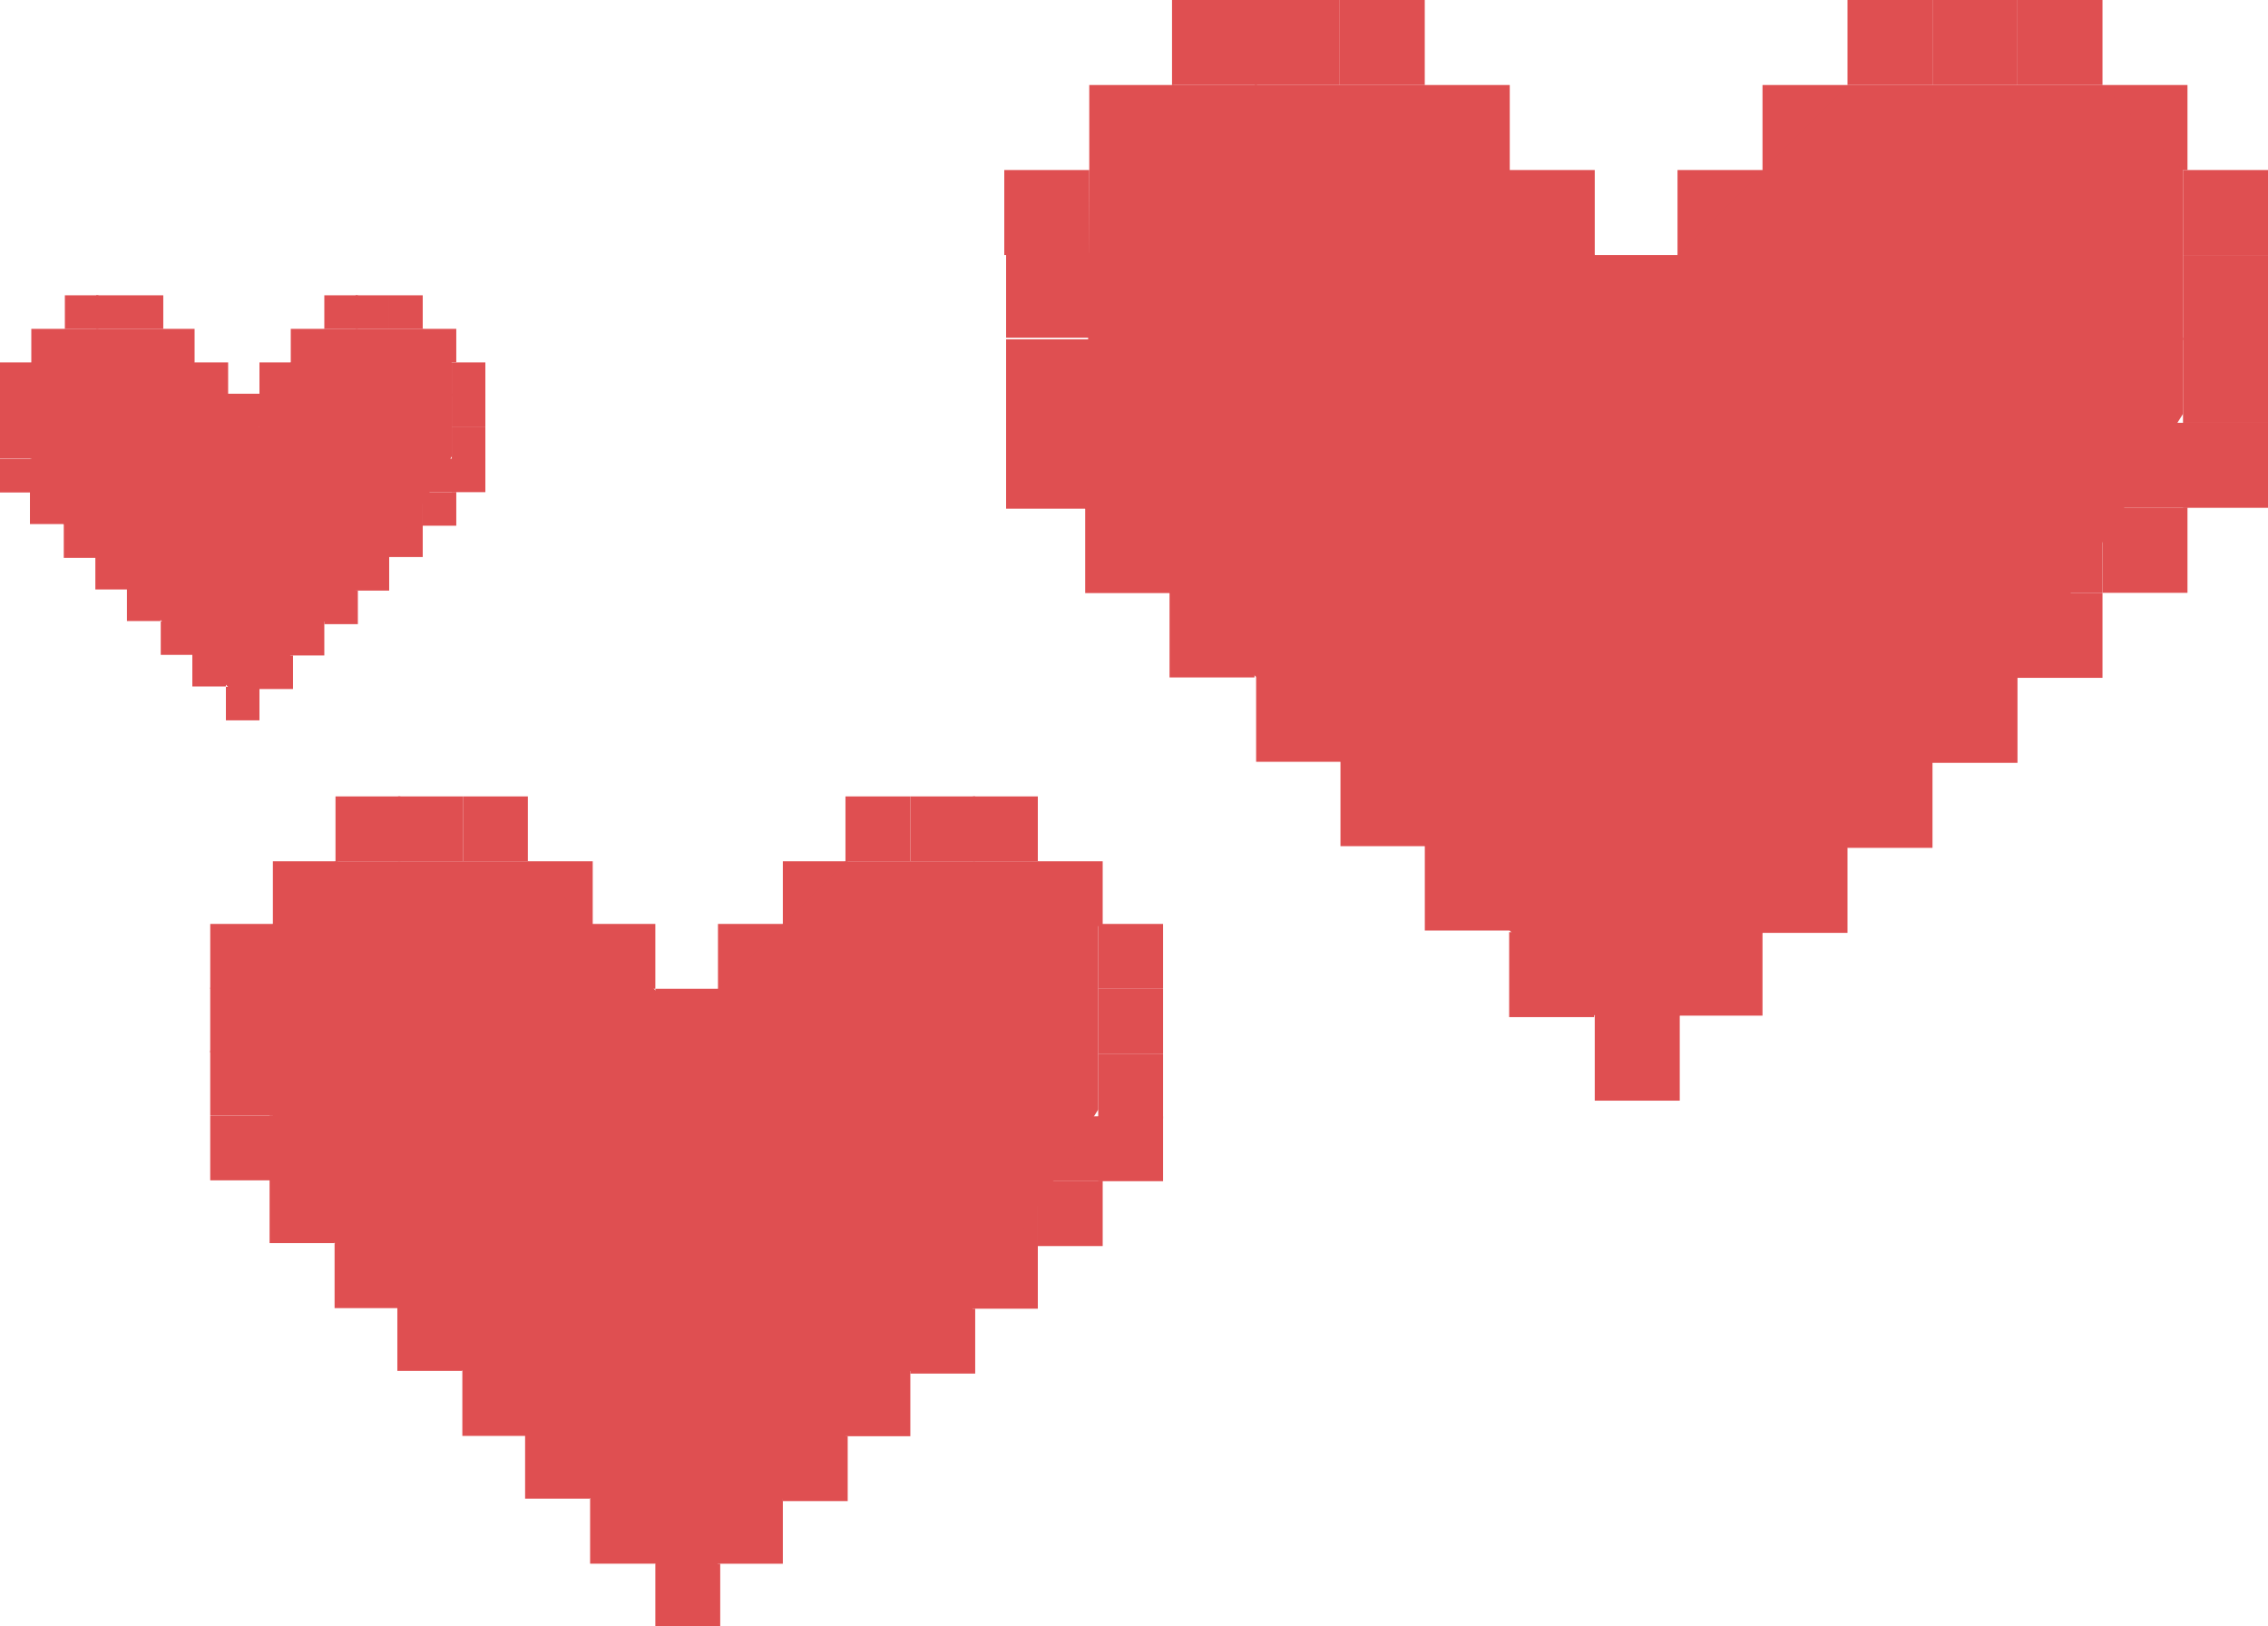 <?xml version="1.0" encoding="utf-8"?>
<!-- Generator: Adobe Illustrator 22.1.0, SVG Export Plug-In . SVG Version: 6.00 Build 0)  -->
<svg version="1.1" id="Figment.observer_Layer" xmlns="http://www.w3.org/2000/svg" xmlns:xlink="http://www.w3.org/1999/xlink"
	 x="0px" y="0px" viewBox="0 0 101.4 72.7" style="enable-background:new 0 0 101.4 72.7;" xml:space="preserve">
<style type="text/css">
	.st0{display:none;fill:url(#Background_1_);}
	.st1{display:none;}
	.st2{display:inline;}
	.st3{fill:#2D6C8A;}
	.st4{filter:url(#Adobe_OpacityMaskFilter);}
	.st5{filter:url(#Adobe_OpacityMaskFilter_1_);}
	.st6{mask:url(#SVGID_1_);fill:url(#SVGID_2_);}
	.st7{opacity:0.6;fill:url(#SVGID_3_);}
	.st8{filter:url(#Adobe_OpacityMaskFilter_2_);}
	.st9{filter:url(#Adobe_OpacityMaskFilter_3_);}
	.st10{mask:url(#SVGID_4_);fill:url(#SVGID_5_);}
	.st11{opacity:0.6;fill:url(#SVGID_6_);}
	.st12{filter:url(#Adobe_OpacityMaskFilter_4_);}
	.st13{filter:url(#Adobe_OpacityMaskFilter_5_);}
	.st14{mask:url(#SVGID_7_);fill:url(#SVGID_8_);}
	.st15{opacity:0.6;fill:url(#SVGID_9_);}
	.st16{fill:url(#SVGID_10_);}
	.st17{fill:url(#SVGID_11_);}
	.st18{fill:url(#SVGID_12_);}
	.st19{fill:url(#SVGID_13_);}
	.st20{fill:url(#SVGID_14_);}
	.st21{fill:url(#SVGID_15_);}
	.st22{fill:url(#SVGID_16_);}
	.st23{fill:url(#SVGID_17_);}
	.st24{fill:url(#SVGID_18_);}
	.st25{fill:#0D1E32;}
	.st26{fill:url(#SVGID_19_);}
	.st27{fill:url(#SVGID_20_);}
	.st28{display:inline;fill:url(#SVGID_21_);}
	.st29{display:inline;fill:#0E405B;}
	.st30{fill:#FFFFFF;}
	.st31{filter:url(#Adobe_OpacityMaskFilter_6_);}
	.st32{filter:url(#Adobe_OpacityMaskFilter_7_);}
	.st33{mask:url(#SVGID_22_);fill:url(#SVGID_23_);}
	.st34{fill:url(#SVGID_24_);}
	.st35{filter:url(#Adobe_OpacityMaskFilter_8_);}
	.st36{filter:url(#Adobe_OpacityMaskFilter_9_);}
	.st37{mask:url(#SVGID_25_);fill:url(#SVGID_26_);}
	.st38{fill:url(#SVGID_27_);}
	.st39{filter:url(#Adobe_OpacityMaskFilter_10_);}
	.st40{filter:url(#Adobe_OpacityMaskFilter_11_);}
	.st41{mask:url(#SVGID_28_);fill:url(#SVGID_29_);}
	.st42{fill:url(#SVGID_30_);}
	.st43{fill:#F3F4C4;}
	.st44{filter:url(#Adobe_OpacityMaskFilter_12_);}
	.st45{filter:url(#Adobe_OpacityMaskFilter_13_);}
	.st46{mask:url(#SVGID_31_);fill:url(#SVGID_32_);}
	.st47{fill:url(#SVGID_33_);}
	.st48{fill:#EFA139;}
	.st49{fill:#CC7429;}
	.st50{fill:#D88228;}
	.st51{opacity:0.4;fill:#D88228;}
	.st52{fill:#FCC948;}
	.st53{fill:#D68128;}
	.st54{fill:#B25F27;}
	.st55{filter:url(#Adobe_OpacityMaskFilter_14_);}
	.st56{filter:url(#Adobe_OpacityMaskFilter_15_);}
	.st57{mask:url(#SVGID_34_);fill:url(#SVGID_35_);}
	.st58{fill:url(#SVGID_36_);}
	.st59{fill:#1C5371;}
	.st60{fill:#F9ED32;}
	.st61{fill:url(#SVGID_37_);}
	.st62{fill:#527E9B;}
	.st63{display:inline;fill:#FFFFFF;}
	.st64{display:inline;fill:#F59425;}
	.st65{fill:#FFECDE;}
	.st66{fill:#00A5BD;}
	.st67{fill:#DFF2F8;}
	.st68{fill:#DF4F51;}
	.st69{display:inline;fill:#FFECDE;}
	.st70{display:inline;fill:#E72B4B;}
	.st71{filter:url(#Adobe_OpacityMaskFilter_16_);}
	.st72{filter:url(#Adobe_OpacityMaskFilter_17_);}
	.st73{mask:url(#SVGID_38_);fill:url(#SVGID_39_);}
	.st74{fill:url(#SVGID_40_);}
	.st75{fill:#56595C;}
	.st76{fill:#F2F3F6;}
	.st77{fill:#AEB2BE;}
	.st78{fill:#6B4C2A;}
	.st79{fill:#AFB4BF;}
	.st80{fill:#F1F2F6;}
	.st81{fill:#110F0D;}
	.st82{fill:#4F4D4B;}
	.st83{fill:#D3D4D9;}
	.st84{fill:#989BA5;}
	.st85{fill:none;}
	.st86{fill:#9B9B9B;}
	.st87{fill:#9E4E34;}
	.st88{fill:#484340;}
	.st89{fill:#393432;}
	.st90{fill:#A65F41;}
	.st91{fill:#8A412F;}
	.st92{fill:#B36952;}
	.st93{fill:#EA8B4A;}
	.st94{fill:#713221;}
	.st95{fill:#5F241A;}
	.st96{fill:#381814;}
	.st97{fill:#B6634D;}
	.st98{fill:#D1732C;}
	.st99{fill:#6ACBDA;}
	.st100{fill:#1FB7BE;}
	.st101{fill:#FDB92E;}
	.st102{fill:#F6B662;}
	.st103{fill:#5E5E5E;}
</style>
<linearGradient id="Background_1_" gradientUnits="userSpaceOnUse" x1="235.015" y1="572.426" x2="235.015" y2="-511.649">
	<stop  offset="0.327" style="stop-color:#72C4CC"/>
	<stop  offset="0.43" style="stop-color:#6ABAC5"/>
	<stop  offset="0.597" style="stop-color:#58A2B6"/>
	<stop  offset="0.803" style="stop-color:#3E81A0"/>
	<stop  offset="1" style="stop-color:#206188"/>
</linearGradient>
<rect id="Background" x="-725" y="-510.3" class="st0" width="1920" height="1081"/>
<g id="Mountains__x26__Trees" class="st1">
	<g id="Mountains" class="st2">
		<g>
			<polygon class="st3" points="529.3,257.3 236.8,-248.5 -55.7,257.3 			"/>
		</g>
		<g>
			<polygon class="st3" points="238.2,257.3 41,-83.7 -156.2,257.3 			"/>
			<defs>
				<filter id="Adobe_OpacityMaskFilter" filterUnits="userSpaceOnUse" x="41" y="-83.7" width="197.2" height="341.1">
					<feFlood  style="flood-color:white;flood-opacity:1" result="back"/>
					<feBlend  in="SourceGraphic" in2="back" mode="normal"/>
				</filter>
			</defs>
			<mask maskUnits="userSpaceOnUse" x="41" y="-83.7" width="197.2" height="341.1" id="SVGID_1_">
				<g class="st4">
					<defs>
						<filter id="Adobe_OpacityMaskFilter_1_" filterUnits="userSpaceOnUse" x="41" y="-83.7" width="197.2" height="341.1">
							<feFlood  style="flood-color:white;flood-opacity:1" result="back"/>
							<feBlend  in="SourceGraphic" in2="back" mode="normal"/>
						</filter>
					</defs>
					<mask maskUnits="userSpaceOnUse" x="41" y="-83.7" width="197.2" height="341.1" id="SVGID_1_">
					</mask>
					
						<linearGradient id="SVGID_2_" gradientUnits="userSpaceOnUse" x1="4646.725" y1="511.501" x2="4646.725" y2="-83.73" gradientTransform="matrix(-1 0 0 1 4786.36 0)">
						<stop  offset="0.643" style="stop-color:#000000"/>
						<stop  offset="0.708" style="stop-color:#2A2A2A"/>
						<stop  offset="0.855" style="stop-color:#949494"/>
						<stop  offset="0.995" style="stop-color:#FFFFFF"/>
					</linearGradient>
					<polygon class="st6" points="238.2,257.3 41,-83.7 41,257.3 					"/>
				</g>
			</mask>
			
				<linearGradient id="SVGID_3_" gradientUnits="userSpaceOnUse" x1="4646.725" y1="511.501" x2="4646.725" y2="-83.73" gradientTransform="matrix(-1 0 0 1 4786.36 0)">
				<stop  offset="0.643" style="stop-color:#C6E8EB"/>
				<stop  offset="0.923" style="stop-color:#CED7D8"/>
				<stop  offset="0.995" style="stop-color:#D1D3D4"/>
			</linearGradient>
			<polygon class="st7" points="238.2,257.3 41,-83.7 41,257.3 			"/>
		</g>
	</g>
	<g id="Back_Trees" class="st2">
		<g>
			<g>
				<g>
					<linearGradient id="SVGID_4_" gradientUnits="userSpaceOnUse" x1="130.406" y1="-56.162" x2="130.406" y2="255.827">
						<stop  offset="0" style="stop-color:#0E405B"/>
						<stop  offset="0.373" style="stop-color:#0E3E59"/>
						<stop  offset="0.842" style="stop-color:#0F3851"/>
						<stop  offset="1" style="stop-color:#0F354D"/>
					</linearGradient>
					<polygon style="fill:url(#SVGID_4_);" points="60.3,210.5 30.1,257.3 230.7,257.3 200.5,210.5 224.6,210.5 185.8,150.4 
						203.7,150.4 170.5,98.9 187.5,98.9 154.7,48 172.1,48 130.4,-16.5 88.7,48 106.1,48 73.3,98.9 90.3,98.9 57.1,150.4 
						75.1,150.4 36.2,210.5 					"/>
				</g>
			</g>
			<g>
				<g>
					<linearGradient id="SVGID_5_" gradientUnits="userSpaceOnUse" x1="80.261" y1="285.496" x2="80.261" y2="-16.54">
						<stop  offset="0" style="stop-color:#0F354D"/>
						<stop  offset="0.426" style="stop-color:#184762"/>
						<stop  offset="1" style="stop-color:#225D7E"/>
					</linearGradient>
					<polygon style="fill:url(#SVGID_5_);" points="64,204.9 30.1,257.3 130.4,257.3 130.4,-16.5 88.7,48 109.5,42.7 73.3,98.9 
						94.1,93 57.1,150.4 79.6,143.3 36.2,210.5 					"/>
				</g>
			</g>
		</g>
	</g>
</g>
<g id="Clouds__x26__Shadows__x28_Left_to_Right_x29_" class="st1">
	<g class="st2">
		<g>
			<defs>
				<filter id="Adobe_OpacityMaskFilter_2_" filterUnits="userSpaceOnUse" x="59.9" y="-109.3" width="295.6" height="122">
					<feFlood  style="flood-color:white;flood-opacity:1" result="back"/>
					<feBlend  in="SourceGraphic" in2="back" mode="normal"/>
				</filter>
			</defs>
			<mask maskUnits="userSpaceOnUse" x="59.9" y="-109.3" width="295.6" height="122" id="SVGID_6_">
				<g class="st8">
					<defs>
						<filter id="Adobe_OpacityMaskFilter_3_" filterUnits="userSpaceOnUse" x="59.9" y="-109.3" width="295.6" height="122">
							<feFlood  style="flood-color:white;flood-opacity:1" result="back"/>
							<feBlend  in="SourceGraphic" in2="back" mode="normal"/>
						</filter>
					</defs>
					<mask maskUnits="userSpaceOnUse" x="59.9" y="-109.3" width="295.6" height="122" id="SVGID_6_">
					</mask>
					<linearGradient id="SVGID_7_" gradientUnits="userSpaceOnUse" x1="207.735" y1="25.504" x2="207.735" y2="-118.457">
						<stop  offset="0.377" style="stop-color:#000000"/>
						<stop  offset="0.493" style="stop-color:#2A2A2A"/>
						<stop  offset="0.752" style="stop-color:#949494"/>
						<stop  offset="1" style="stop-color:#FFFFFF"/>
					</linearGradient>
					<polygon style="mask:url(#SVGID_6_);fill:url(#SVGID_7_);" points="285,-109.3 59.9,-109.3 130.5,12.7 355.5,12.7 					"/>
				</g>
			</mask>
			<linearGradient id="SVGID_8_" gradientUnits="userSpaceOnUse" x1="207.735" y1="25.504" x2="207.735" y2="-118.457">
				<stop  offset="0.377" style="stop-color:#F1F2F2"/>
				<stop  offset="0.896" style="stop-color:#CED0D1"/>
				<stop  offset="1" style="stop-color:#C7C8CA"/>
			</linearGradient>
			<polygon style="fill:url(#SVGID_8_);" points="285,-109.3 59.9,-109.3 130.5,12.7 355.5,12.7 			"/>
		</g>
	</g>
	<g class="st2">
		<g>
			<defs>
				<filter id="Adobe_OpacityMaskFilter_4_" filterUnits="userSpaceOnUse" x="-133.7" y="48.9" width="223" height="116.4">
					<feFlood  style="flood-color:white;flood-opacity:1" result="back"/>
					<feBlend  in="SourceGraphic" in2="back" mode="normal"/>
				</filter>
			</defs>
			<mask maskUnits="userSpaceOnUse" x="-133.7" y="48.9" width="223" height="116.4" id="SVGID_9_">
				<g class="st12">
					<defs>
						<filter id="Adobe_OpacityMaskFilter_5_" filterUnits="userSpaceOnUse" x="-133.7" y="48.9" width="223" height="116.4">
							<feFlood  style="flood-color:white;flood-opacity:1" result="back"/>
							<feBlend  in="SourceGraphic" in2="back" mode="normal"/>
						</filter>
					</defs>
					<mask maskUnits="userSpaceOnUse" x="-133.7" y="48.9" width="223" height="116.4" id="SVGID_9_">
					</mask>
					<linearGradient id="SVGID_10_" gradientUnits="userSpaceOnUse" x1="-22.177" y1="177.441" x2="-22.177" y2="40.161">
						<stop  offset="0.377" style="stop-color:#000000"/>
						<stop  offset="0.493" style="stop-color:#2A2A2A"/>
						<stop  offset="0.752" style="stop-color:#949494"/>
						<stop  offset="1" style="stop-color:#FFFFFF"/>
					</linearGradient>
					<polygon style="mask:url(#SVGID_9_);fill:url(#SVGID_10_);" points="22,48.9 -133.7,48.9 -66.4,165.2 89.3,165.2 					"/>
				</g>
			</mask>
			<linearGradient id="SVGID_11_" gradientUnits="userSpaceOnUse" x1="-22.177" y1="177.441" x2="-22.177" y2="40.161">
				<stop  offset="0.377" style="stop-color:#F1F2F2"/>
				<stop  offset="0.896" style="stop-color:#CED0D1"/>
				<stop  offset="1" style="stop-color:#C7C8CA"/>
			</linearGradient>
			<polygon class="st17" points="22,48.9 -133.7,48.9 -66.4,165.2 89.3,165.2 			"/>
		</g>
		<path class="st30" d="M11.3,40.2c-3.7,0-6.9,1.8-8.9,4.5c0-0.1-0.1-0.2-0.1-0.2c0.3-3.1-0.9-7.4-0.9-7.4
			c-2.8-8.6-10.8-14.8-20.3-14.8c-5,0-9.6,1.7-13.3,4.6C-35,15.1-45.6,6.3-58.2,6.3C-72.8,6.3-84.7,18-85,32.6
			c-2.7-1.4-5.7-2.1-8.9-2.1c-8.9,0-16.5,5.9-19,14c-2.1-2.8-5.5-4.6-9.3-4.6c-5.6,0-10.3,4-11.5,9.3H22.1
			C21,44,16.6,40.2,11.3,40.2z"/>
	</g>
</g>
<g id="Hearts_Left">
	<g>
		<rect x="9.4" y="41.3" class="st68" width="2.9" height="2.9"/>
		<rect x="12.2" y="38.5" class="st68" width="2.9" height="2.9"/>
		<rect x="15" y="35.6" class="st68" width="2.9" height="2.9"/>
		<rect x="17.8" y="35.6" class="st68" width="2.9" height="2.9"/>
		<rect x="20.7" y="35.6" class="st68" width="2.9" height="2.9"/>
		<rect x="23.6" y="38.5" class="st68" width="2.9" height="2.9"/>
		<rect x="26.4" y="41.3" class="st68" width="2.9" height="2.9"/>
		<rect x="29.3" y="44.2" class="st68" width="2.9" height="2.9"/>
		<rect x="32.1" y="41.3" class="st68" width="2.9" height="2.9"/>
		<rect x="35" y="38.5" class="st68" width="2.9" height="2.9"/>
		<rect x="37.8" y="35.6" class="st68" width="2.9" height="2.9"/>
		<rect x="40.7" y="35.6" class="st68" width="2.9" height="2.9"/>
		<rect x="43.5" y="35.6" class="st68" width="2.9" height="2.9"/>
		<rect x="46.4" y="38.5" class="st68" width="2.9" height="2.9"/>
		<rect x="49.1" y="41.3" class="st68" width="2.9" height="2.9"/>
		<rect x="49.1" y="44.2" class="st68" width="2.9" height="2.9"/>
		<rect x="49.1" y="47.1" class="st68" width="2.9" height="2.9"/>
		<rect x="49.1" y="49.9" class="st68" width="2.9" height="2.9"/>
		<rect x="46.4" y="49.9" class="st68" width="2.9" height="2.9"/>
		<rect x="46.4" y="52.8" class="st68" width="2.9" height="2.9"/>
		<rect x="43.5" y="52.8" class="st68" width="2.9" height="2.9"/>
		<rect x="43.5" y="55.6" class="st68" width="2.9" height="2.9"/>
		<rect x="40.7" y="58.5" class="st68" width="2.9" height="2.9"/>
		<rect x="37.8" y="61.3" class="st68" width="2.9" height="2.9"/>
		<rect x="35" y="64.2" class="st68" width="2.9" height="2.9"/>
		<rect x="32.1" y="67" class="st68" width="2.9" height="2.9"/>
		<rect x="29.3" y="69.9" class="st68" width="2.9" height="2.9"/>
		
			<rect x="9.4" y="47.1" transform="matrix(-1 -4.462975e-11 4.462975e-11 -1 21.699 96.956)" class="st68" width="2.9" height="2.9"/>
		
			<rect x="9.4" y="44.2" transform="matrix(-1 -4.462975e-11 4.462975e-11 -1 21.699 91.25)" class="st68" width="2.9" height="2.9"/>
		
			<rect x="9.4" y="49.9" transform="matrix(-1 -4.462975e-11 4.462975e-11 -1 21.699 102.662)" class="st68" width="2.9" height="2.9"/>
		
			<rect x="12.2" y="49.9" transform="matrix(-1 -4.526747e-11 4.526747e-11 -1 27.153 102.662)" class="st68" width="2.9" height="2.9"/>
		
			<rect x="12.2" y="52.8" transform="matrix(-1 -4.462975e-11 4.462975e-11 -1 27.153 108.368)" class="st68" width="2.9" height="2.9"/>
		
			<rect x="15" y="52.8" transform="matrix(-1 -4.462975e-11 4.462975e-11 -1 32.859 108.368)" class="st68" width="2.9" height="2.9"/>
		
			<rect x="15" y="55.6" transform="matrix(-1 -4.462975e-11 4.462975e-11 -1 32.859 114.074)" class="st68" width="2.9" height="2.9"/>
		
			<rect x="17.9" y="58.5" transform="matrix(-1 -4.462975e-11 4.462975e-11 -1 38.565 119.78)" class="st68" width="2.9" height="2.9"/>
		
			<rect x="20.7" y="61.3" transform="matrix(-1 -4.462975e-11 4.462975e-11 -1 44.271 125.486)" class="st68" width="2.9" height="2.9"/>
		
			<rect x="23.6" y="64.2" transform="matrix(-1 -4.462975e-11 4.462975e-11 -1 49.977 131.192)" class="st68" width="2.9" height="2.9"/>
		
			<rect x="26.4" y="67" transform="matrix(-1 -4.526747e-11 4.526747e-11 -1 55.683 136.898)" class="st68" width="2.9" height="2.9"/>
		<polygon class="st68" points="12.2,41.3 15,38.5 23.6,38.5 32.1,47.1 32.1,44.2 37.8,38.5 46.4,38.5 49.1,41.3 49.1,49.6 
			43.5,58.5 30.7,71.3 12.2,52.8 		"/>
	</g>
	<g>
		<rect x="44.9" y="7.6" class="st68" width="3.8" height="3.8"/>
		<rect x="48.7" y="3.8" class="st68" width="3.8" height="3.8"/>
		<rect x="52.4" class="st68" width="3.8" height="3.8"/>
		<rect x="56.1" class="st68" width="3.8" height="3.8"/>
		<rect x="59.9" class="st68" width="3.8" height="3.8"/>
		<rect x="63.7" y="3.8" class="st68" width="3.8" height="3.8"/>
		<rect x="67.5" y="7.6" class="st68" width="3.8" height="3.8"/>
		<rect x="71.3" y="11.4" class="st68" width="3.8" height="3.8"/>
		<rect x="75" y="7.6" class="st68" width="3.8" height="3.8"/>
		<rect x="78.8" y="3.8" class="st68" width="3.8" height="3.8"/>
		<rect x="82.6" class="st68" width="3.8" height="3.8"/>
		<rect x="86.4" class="st68" width="3.8" height="3.8"/>
		<rect x="90.2" class="st68" width="3.8" height="3.8"/>
		<rect x="94" y="3.8" class="st68" width="3.8" height="3.8"/>
		<rect x="97.6" y="7.6" class="st68" width="3.8" height="3.8"/>
		<rect x="97.6" y="11.4" class="st68" width="3.8" height="3.8"/>
		<rect x="97.6" y="15.1" class="st68" width="3.8" height="3.8"/>
		<rect x="97.6" y="18.9" class="st68" width="3.8" height="3.8"/>
		<rect x="94" y="18.9" class="st68" width="3.8" height="3.8"/>
		<rect x="94" y="22.7" class="st68" width="3.8" height="3.8"/>
		<rect x="90.2" y="22.7" class="st68" width="3.8" height="3.8"/>
		<rect x="90.2" y="26.5" class="st68" width="3.8" height="3.8"/>
		<rect x="86.4" y="30.3" class="st68" width="3.8" height="3.8"/>
		<rect x="82.6" y="34.1" class="st68" width="3.8" height="3.8"/>
		<rect x="78.8" y="37.9" class="st68" width="3.8" height="3.8"/>
		<rect x="75" y="41.6" class="st68" width="3.8" height="3.8"/>
		<rect x="71.3" y="45.4" class="st68" width="3.8" height="3.8"/>
		
			<rect x="44.9" y="15.1" transform="matrix(-1 -4.468837e-11 4.468837e-11 -1 93.682 34.069)" class="st68" width="3.8" height="3.8"/>
		
			<rect x="44.9" y="11.4" transform="matrix(-1 -4.468837e-11 4.468837e-11 -1 93.682 26.498)" class="st68" width="3.8" height="3.8"/>
		
			<rect x="44.9" y="18.9" transform="matrix(-1 -4.444812e-11 4.444812e-11 -1 93.682 41.64)" class="st68" width="3.8" height="3.8"/>
		
			<rect x="48.6" y="18.9" transform="matrix(-1 -4.540913e-11 4.540913e-11 -1 100.918 41.64)" class="st68" width="3.8" height="3.8"/>
		
			<rect x="48.6" y="22.7" transform="matrix(-1 -4.444812e-11 4.444812e-11 -1 100.918 49.211)" class="st68" width="3.8" height="3.8"/>
		
			<rect x="52.4" y="22.7" transform="matrix(-1 -4.468837e-11 4.468837e-11 -1 108.489 49.211)" class="st68" width="3.8" height="3.8"/>
		
			<rect x="52.4" y="26.5" transform="matrix(-1 -4.468837e-11 4.468837e-11 -1 108.489 56.782)" class="st68" width="3.8" height="3.8"/>
		
			<rect x="56.1" y="30.3" transform="matrix(-1 -4.468837e-11 4.468837e-11 -1 116.06 64.353)" class="st68" width="3.8" height="3.8"/>
		
			<rect x="59.9" y="34.1" transform="matrix(-1 -4.468837e-11 4.468837e-11 -1 123.631 71.924)" class="st68" width="3.8" height="3.8"/>
		
			<rect x="63.7" y="37.9" transform="matrix(-1 -4.468837e-11 4.468837e-11 -1 131.202 79.495)" class="st68" width="3.8" height="3.8"/>
		
			<rect x="67.5" y="41.6" transform="matrix(-1 -4.516888e-11 4.516888e-11 -1 138.773 87.066)" class="st68" width="3.8" height="3.8"/>
		<polygon class="st68" points="48.7,7.6 52.4,3.8 63.7,3.8 75,15.1 75,11.4 82.6,3.8 94,3.8 97.6,7.6 97.6,18.5 90.2,30.3 
			73.2,47.3 48.6,22.7 		"/>
	</g>
	<g>
		<rect x="0" y="16.2" class="st68" width="1.5" height="1.5"/>
		<rect x="1.4" y="14.7" class="st68" width="1.5" height="1.5"/>
		<rect x="2.9" y="13.2" class="st68" width="1.5" height="1.5"/>
		<rect x="4.3" y="13.2" class="st68" width="1.5" height="1.5"/>
		<rect x="5.8" y="13.2" class="st68" width="1.5" height="1.5"/>
		<rect x="7.2" y="14.7" class="st68" width="1.5" height="1.5"/>
		<rect x="8.7" y="16.2" class="st68" width="1.5" height="1.5"/>
		<rect x="10.1" y="17.6" class="st68" width="1.5" height="1.5"/>
		<rect x="11.6" y="16.2" class="st68" width="1.5" height="1.5"/>
		<rect x="13" y="14.7" class="st68" width="1.5" height="1.5"/>
		<rect x="14.5" y="13.2" class="st68" width="1.5" height="1.5"/>
		<rect x="15.9" y="13.2" class="st68" width="1.5" height="1.5"/>
		<rect x="17.4" y="13.2" class="st68" width="1.5" height="1.5"/>
		<rect x="18.9" y="14.7" class="st68" width="1.5" height="1.5"/>
		<rect x="20.2" y="16.2" class="st68" width="1.5" height="1.5"/>
		<rect x="20.2" y="17.6" class="st68" width="1.5" height="1.5"/>
		<rect x="20.2" y="19.1" class="st68" width="1.5" height="1.5"/>
		<rect x="20.2" y="20.5" class="st68" width="1.5" height="1.5"/>
		<rect x="18.9" y="20.5" class="st68" width="1.5" height="1.5"/>
		<rect x="18.9" y="22" class="st68" width="1.5" height="1.5"/>
		<rect x="17.4" y="22" class="st68" width="1.5" height="1.5"/>
		<rect x="17.4" y="23.4" class="st68" width="1.5" height="1.5"/>
		<rect x="15.9" y="24.9" class="st68" width="1.5" height="1.5"/>
		<rect x="14.5" y="26.4" class="st68" width="1.5" height="1.5"/>
		<rect x="13" y="27.8" class="st68" width="1.5" height="1.5"/>
		<rect x="11.6" y="29.3" class="st68" width="1.5" height="1.5"/>
		<rect x="10.1" y="30.7" class="st68" width="1.5" height="1.5"/>
		
			<rect x="0" y="19.1" transform="matrix(-1 -4.497659e-11 4.497659e-11 -1 1.456 39.602)" class="st68" width="1.5" height="1.5"/>
		<rect x="0" y="17.6" transform="matrix(-1 -4.497659e-11 4.497659e-11 -1 1.456 36.69)" class="st68" width="1.5" height="1.5"/>
		
			<rect x="0" y="20.5" transform="matrix(-1 -4.497659e-11 4.497659e-11 -1 1.456 42.514)" class="st68" width="1.5" height="1.5"/>
		
			<rect x="1.4" y="20.5" transform="matrix(-1 -4.497659e-11 4.497659e-11 -1 4.239 42.514)" class="st68" width="1.5" height="1.5"/>
		
			<rect x="1.4" y="22" transform="matrix(-1 -4.435175e-11 4.435175e-11 -1 4.239 45.426)" class="st68" width="1.5" height="1.5"/>
		
			<rect x="2.8" y="22" transform="matrix(-1 -4.560142e-11 4.560142e-11 -1 7.151 45.426)" class="st68" width="1.5" height="1.5"/>
		
			<rect x="2.8" y="23.4" transform="matrix(-1 -4.435175e-11 4.435175e-11 -1 7.151 48.338)" class="st68" width="1.5" height="1.5"/>
		
			<rect x="4.3" y="24.9" transform="matrix(-1 -4.435175e-11 4.435175e-11 -1 10.063 51.249)" class="st68" width="1.5" height="1.5"/>
		
			<rect x="5.8" y="26.4" transform="matrix(-1 -4.560142e-11 4.560142e-11 -1 12.975 54.161)" class="st68" width="1.5" height="1.5"/>
		
			<rect x="7.2" y="27.8" transform="matrix(-1 -4.497659e-11 4.497659e-11 -1 15.887 57.073)" class="st68" width="1.5" height="1.5"/>
		
			<rect x="8.7" y="29.3" transform="matrix(-1 -4.497659e-11 4.497659e-11 -1 18.799 59.985)" class="st68" width="1.5" height="1.5"/>
		<polygon class="st68" points="1.4,16.2 2.9,14.7 7.2,14.7 11.6,19.1 11.6,17.6 14.5,14.7 18.9,14.7 20.2,16.2 20.2,20.4 
			17.4,24.9 10.9,31.4 1.4,22 		"/>
	</g>
</g>
</svg>
